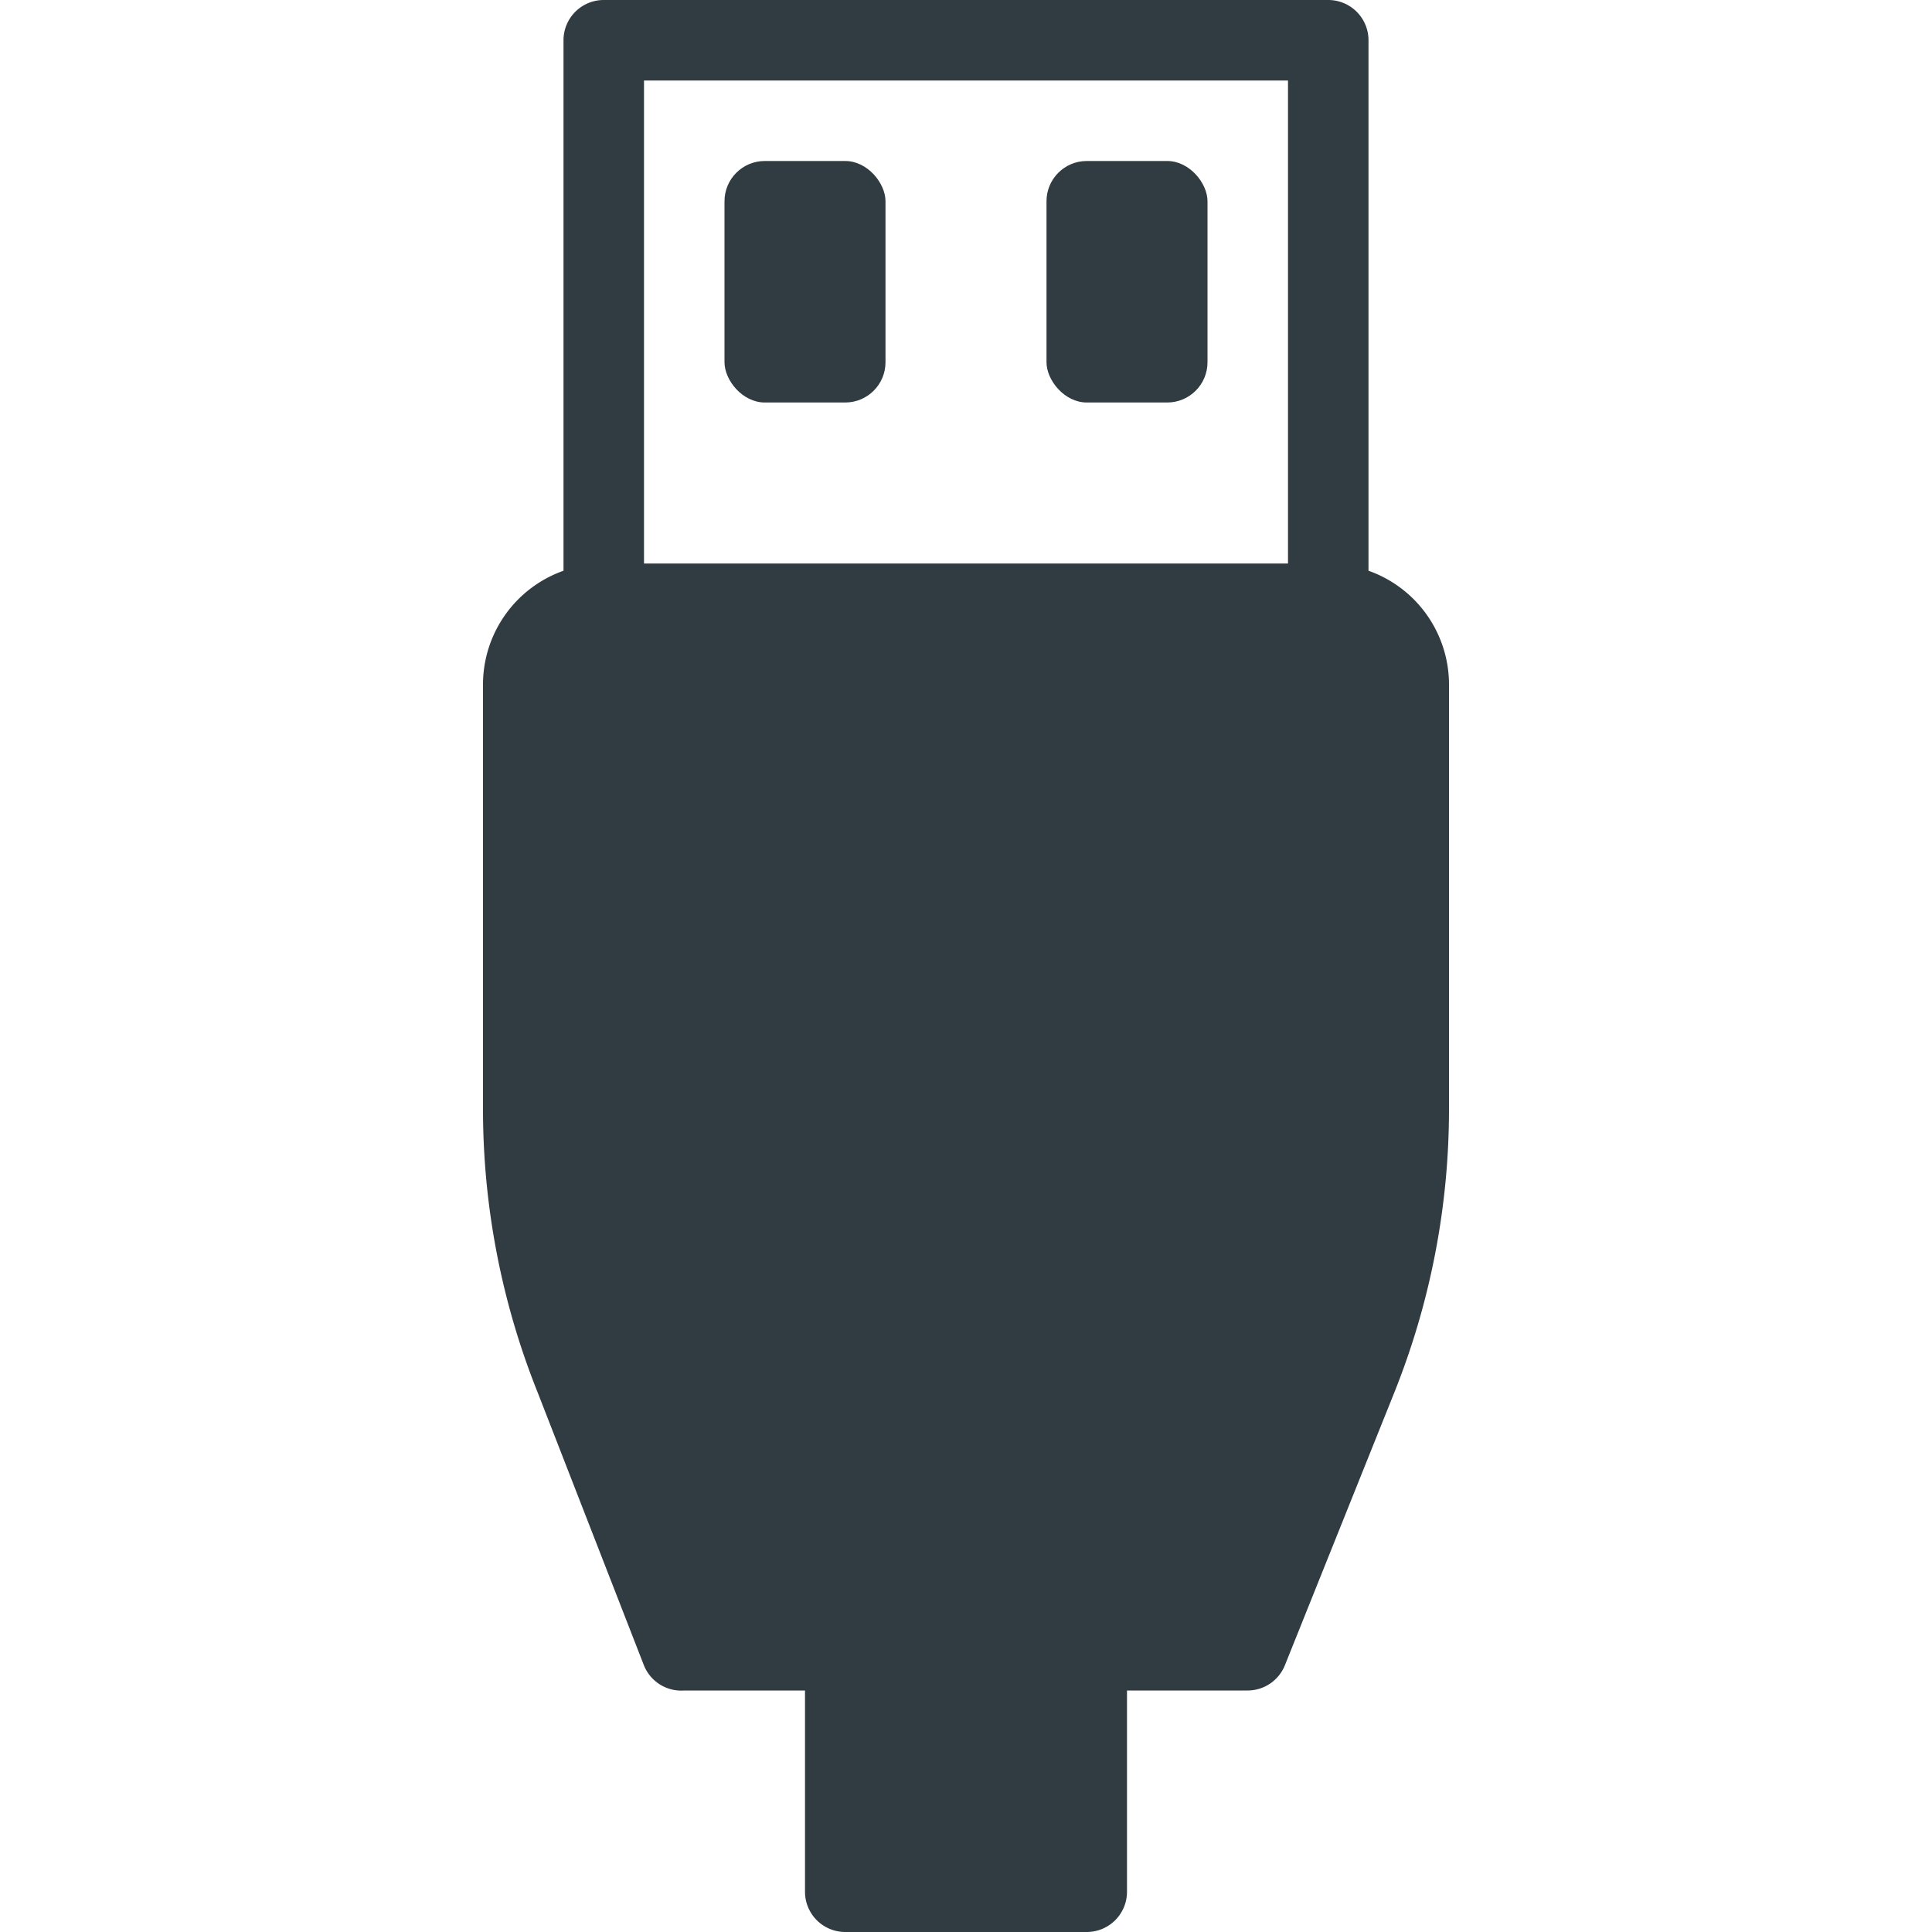 <svg xmlns="http://www.w3.org/2000/svg" viewBox="0 0 24 24">
  <title>USB Cable</title>
  <g id="USB_Cable" data-name="USB Cable">
    <g>
      <path d="M17,7.09V.5a.5.5,0,0,0-.5-.5h-9A.5.5,0,0,0,7,.5V7.09A1.5,1.5,0,0,0,6,8.5v5.27a9.46,9.46,0,0,0,.68,3.53L8,20.69A.5.5,0,0,0,8.5,21H10v2.5a.5.5,0,0,0,.5.5h3a.5.5,0,0,0,.5-.5V21h1.5a.5.5,0,0,0,.46-.31l1.36-3.39A9.46,9.46,0,0,0,18,13.77V8.5A1.5,1.5,0,0,0,17,7.09ZM8,1h8V7H8Z" style="fill: #303c42"/>
      <rect x="9" y="2" width="2" height="3" rx="0.5" ry="0.5" style="fill: #303c42"/>
      <rect x="13" y="2" width="2" height="3" rx="0.5" ry="0.5" style="fill: #303c42"/>
    </g>
  </g>
</svg>
